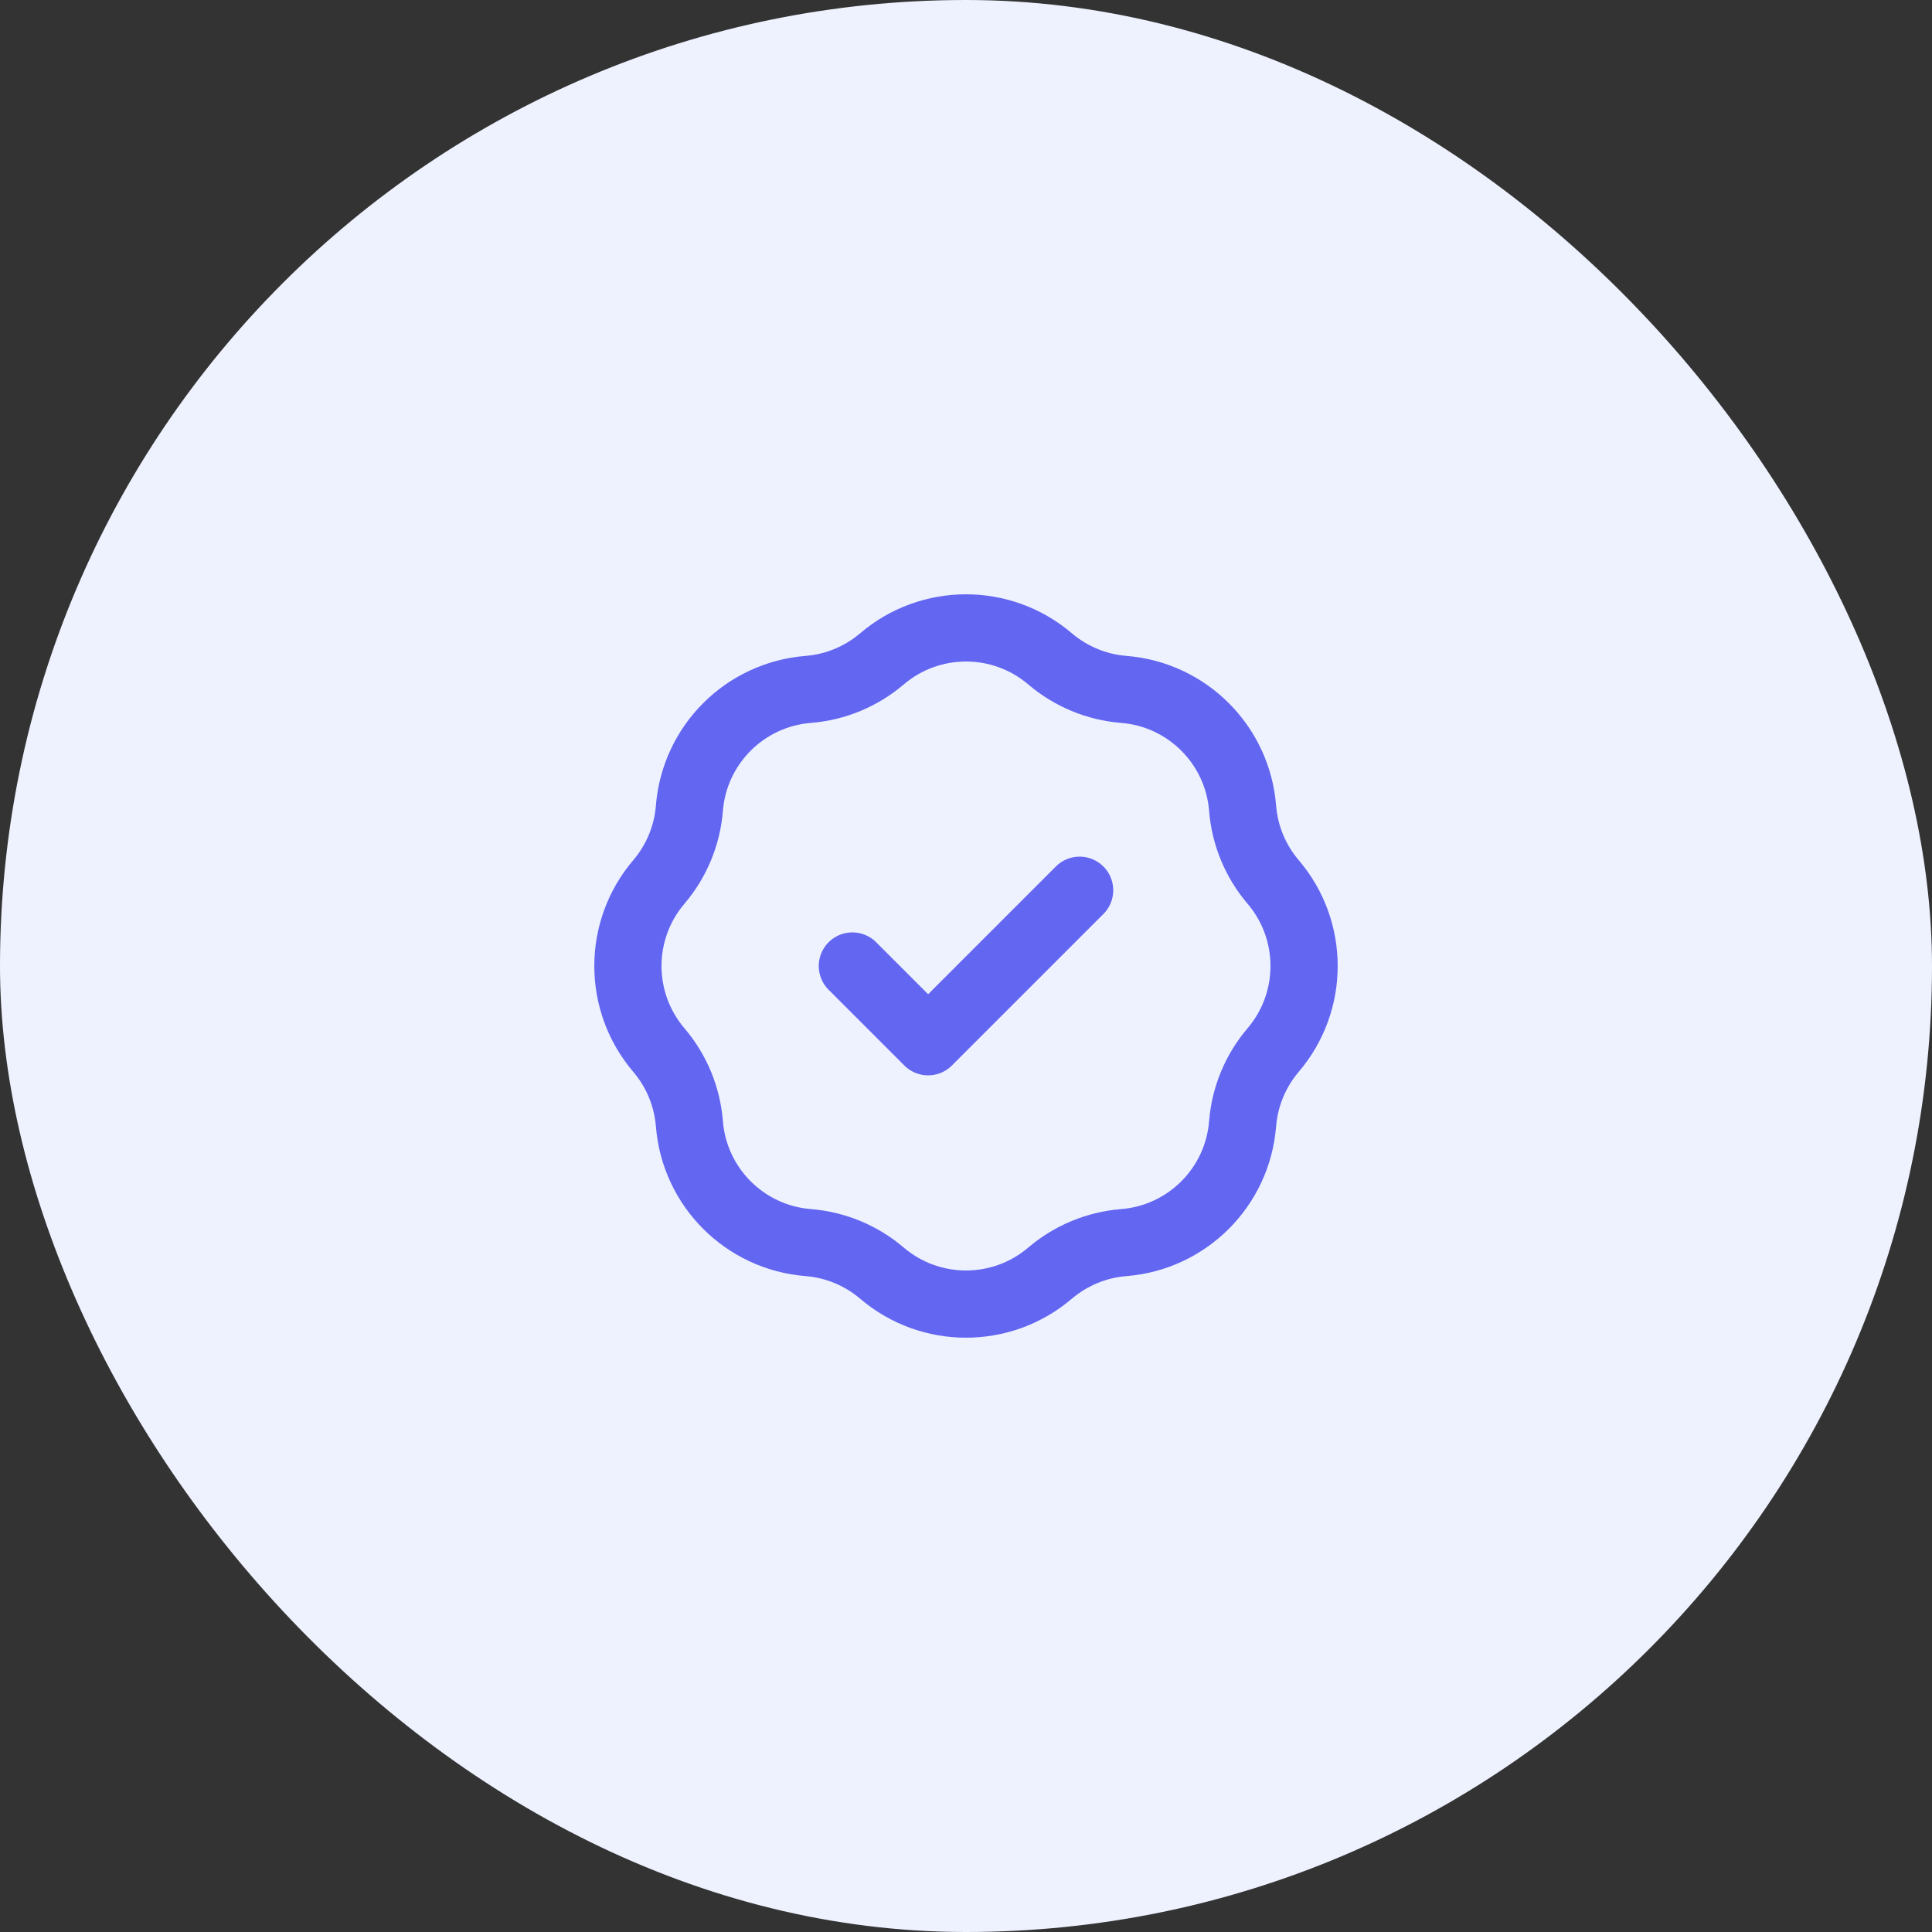 <svg width="48" height="48" viewBox="0 0 48 48" fill="none" xmlns="http://www.w3.org/2000/svg">
<rect x="0" y="0" width="48" height="48" fill="#333333" stroke="none"/>
<rect width="48" height="48" rx="24" fill="#EEF2FF"/>
<path d="M21.177 24L23.059 25.882L26.823 22.118M20.081 17.128C20.756 17.074 21.397 16.808 21.912 16.369C23.115 15.344 24.885 15.344 26.088 16.369C26.604 16.808 27.244 17.074 27.92 17.128C29.495 17.253 30.747 18.505 30.872 20.08C30.926 20.756 31.192 21.397 31.631 21.912C32.656 23.115 32.656 24.885 31.631 26.088C31.192 26.603 30.926 27.244 30.872 27.92C30.747 29.495 29.495 30.747 27.92 30.872C27.244 30.926 26.604 31.192 26.088 31.631C24.885 32.656 23.115 32.656 21.912 31.631C21.397 31.192 20.756 30.926 20.081 30.872C18.505 30.747 17.253 29.495 17.128 27.92C17.074 27.244 16.808 26.603 16.369 26.088C15.344 24.885 15.344 23.115 16.369 21.912C16.808 21.397 17.074 20.756 17.128 20.08C17.253 18.505 18.505 17.253 20.081 17.128Z" stroke="#6366F1" stroke-width="1.67" stroke-linecap="round" stroke-linejoin="round"/>
</svg>
